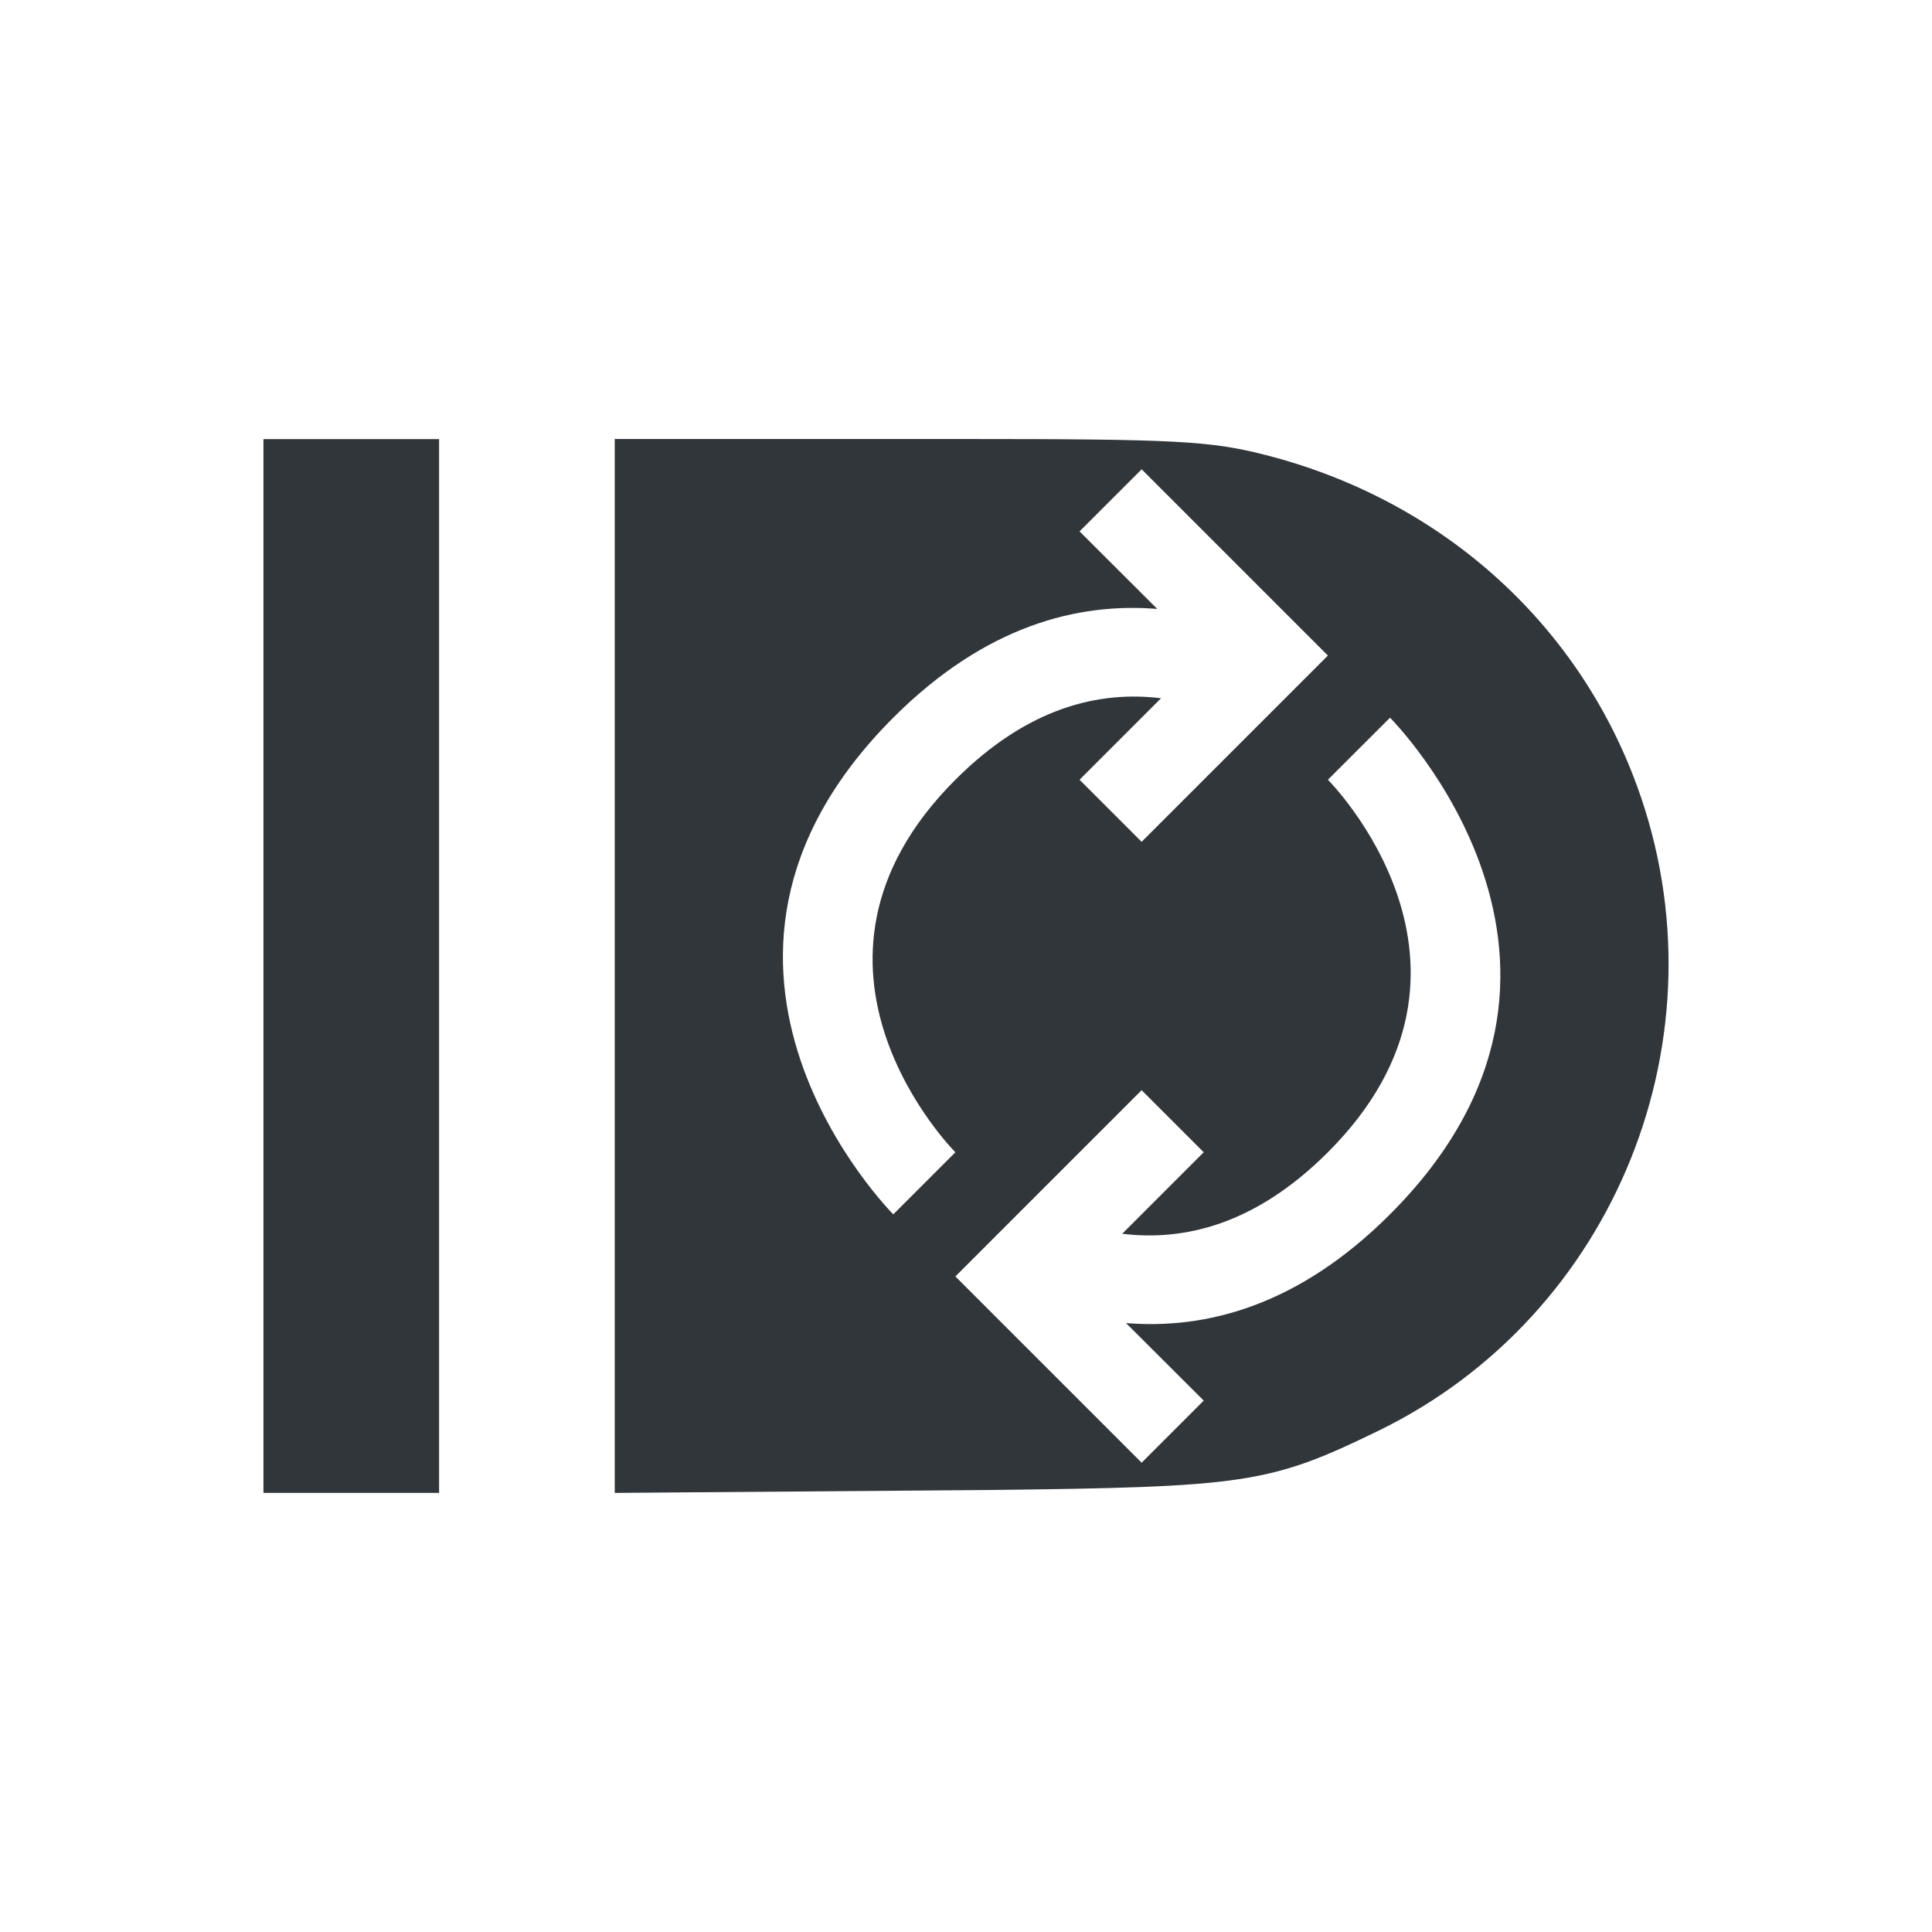 <svg height="22" width="22" xmlns="http://www.w3.org/2000/svg"><path d="m3 5v12h2v-12zm4 0v12l4.252-.033c2.931-.033 3.208-.072 4.447-.676 2.702-1.317 3.98-4.505 2.941-7.344-.686-1.875-2.248-3.263-4.237-3.768-.625-.159-1.021-.18-3.449-.18h-3.955zm6 .344 1.414 1.414.707.707-.707.707-1.414 1.414-.707-.707.928-.928c-.702-.086-1.514.1-2.342.928-2.121 2.121 0 4.242 0 4.242l-.707.707s-2.828-2.828 0-5.656c1.048-1.048 2.102-1.312 3.006-1.238l-.885-.883.707-.707zm2.828 2.828s2.828 2.828 0 5.656c-1.048 1.048-2.102 1.312-3.006 1.238l.885.883-.707.707-1.414-1.414-.707-.707.707-.707 1.414-1.414.707.707-.928.928c.701.086 1.514-.1 2.342-.928 2.121-2.121 0-4.242 0-4.242l.707-.706z" fill="#31363b"/></svg>